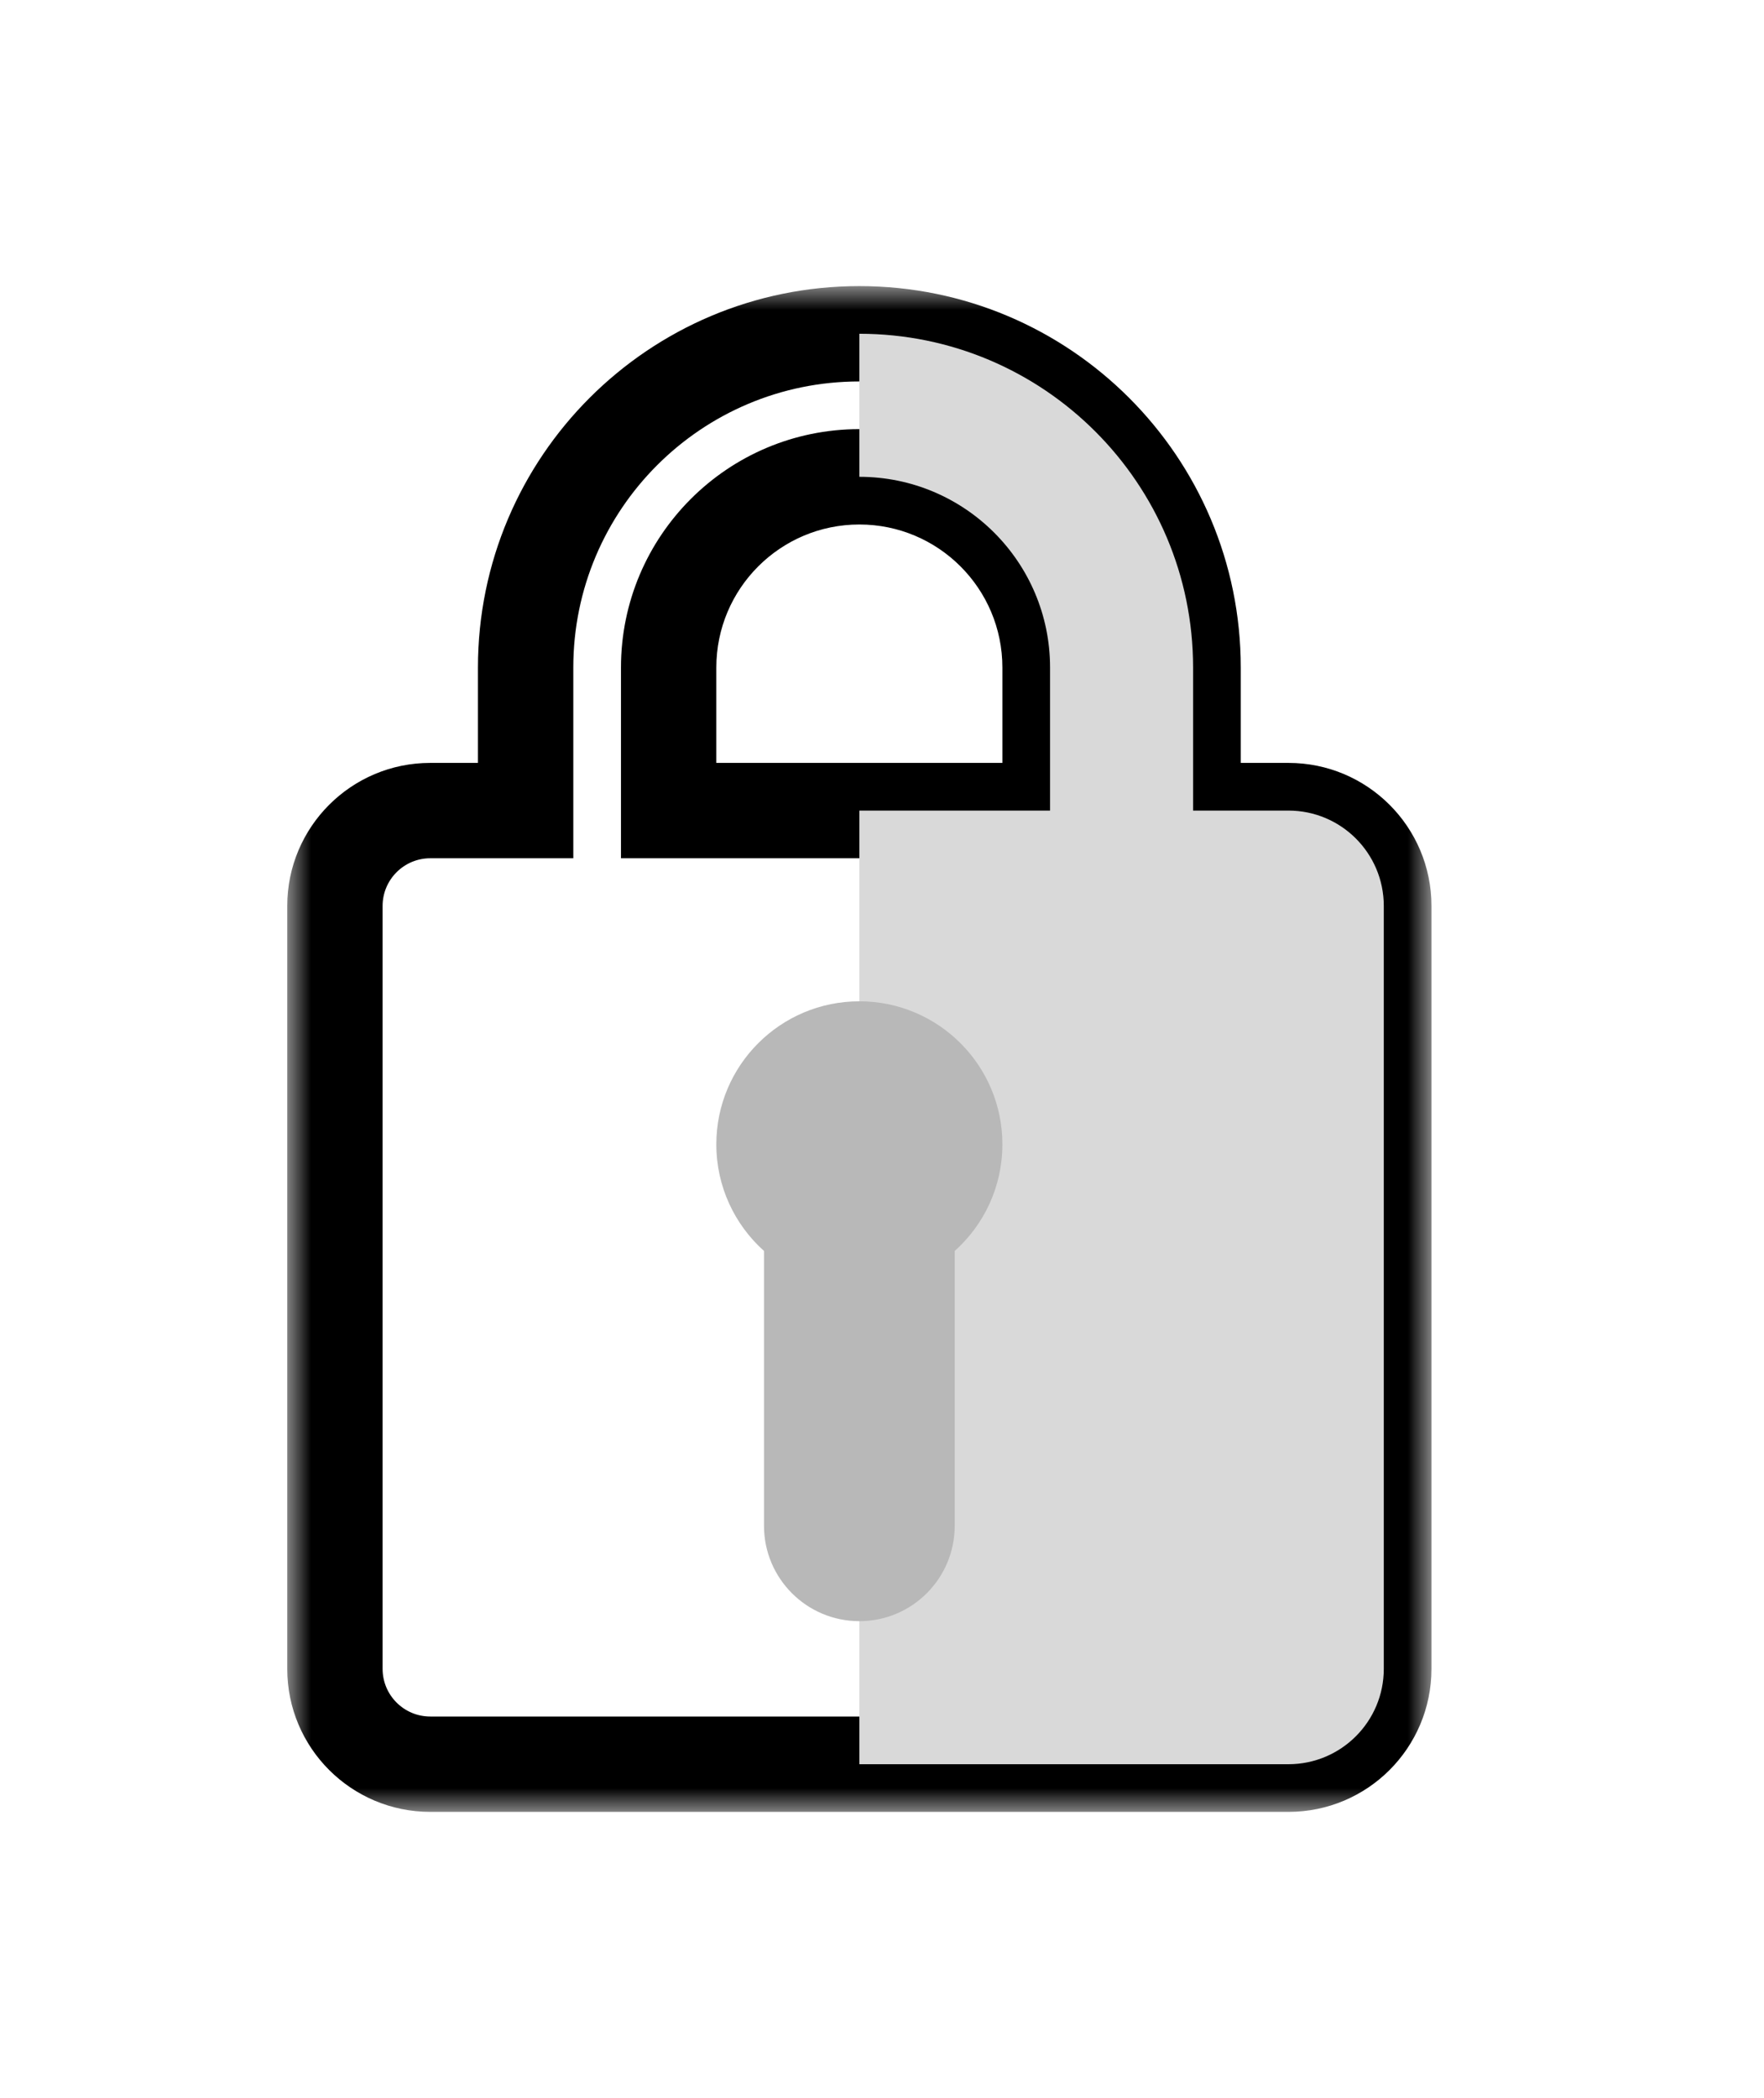 <svg width="37" height="44" viewBox="0 0 37 44" fill="none" xmlns="http://www.w3.org/2000/svg">
<g filter="url(#filter0_d_392_2614)">
<mask id="path-1-outside-1_392_2614" maskUnits="userSpaceOnUse" x="6.025" y="4" width="24" height="32" fill="black">
<rect fill="white" x="6.025" y="4" width="24" height="32"/>
<path fill-rule="evenodd" clip-rule="evenodd" d="M11.025 12C11.025 8.134 14.159 5 18.025 5C21.891 5 25.025 8.134 25.025 12V15H27.025C28.13 15 29.025 15.895 29.025 17V33C29.025 34.105 28.13 35 27.025 35H9.025C7.921 35 7.025 34.105 7.025 33L7.025 17C7.025 15.895 7.921 15 9.025 15H11.025V12ZM22.025 15H14.025V12C14.025 9.791 15.816 8 18.025 8C20.235 8 22.025 9.791 22.025 12V15Z"/>
</mask>
<path fill-rule="evenodd" clip-rule="evenodd" d="M11.025 12C11.025 8.134 14.159 5 18.025 5C21.891 5 25.025 8.134 25.025 12V15H27.025C28.13 15 29.025 15.895 29.025 17V33C29.025 34.105 28.13 35 27.025 35H9.025C7.921 35 7.025 34.105 7.025 33L7.025 17C7.025 15.895 7.921 15 9.025 15H11.025V12ZM22.025 15H14.025V12C14.025 9.791 15.816 8 18.025 8C20.235 8 22.025 9.791 22.025 12V15Z" fill="white"/>
<path d="M25.025 15H24.025V16H25.025V15ZM11.025 15V16H12.025V15H11.025ZM14.025 15H13.025V16H14.025V15ZM22.025 15V16H23.025V15H22.025ZM18.025 4C13.607 4 10.025 7.582 10.025 12H12.025C12.025 8.686 14.712 6 18.025 6V4ZM26.025 12C26.025 7.582 22.444 4 18.025 4V6C21.339 6 24.025 8.686 24.025 12H26.025ZM26.025 15V12H24.025V15H26.025ZM25.025 16H27.025V14H25.025V16ZM27.025 16C27.578 16 28.025 16.448 28.025 17H30.025C30.025 15.343 28.682 14 27.025 14V16ZM28.025 17V33H30.025V17H28.025ZM28.025 33C28.025 33.552 27.578 34 27.025 34V36C28.682 36 30.025 34.657 30.025 33H28.025ZM27.025 34H9.025V36H27.025V34ZM9.025 34C8.473 34 8.025 33.552 8.025 33H6.025C6.025 34.657 7.369 36 9.025 36V34ZM8.025 33L8.025 17H6.025L6.025 33H8.025ZM8.025 17C8.025 16.448 8.473 16 9.025 16V14C7.369 14 6.025 15.343 6.025 17H8.025ZM9.025 16H11.025V14H9.025V16ZM10.025 12V15H12.025V12H10.025ZM14.025 16H22.025V14H14.025V16ZM13.025 12V15H15.025V12H13.025ZM18.025 7C15.264 7 13.025 9.239 13.025 12H15.025C15.025 10.343 16.369 9 18.025 9V7ZM23.025 12C23.025 9.239 20.787 7 18.025 7V9C19.682 9 21.025 10.343 21.025 12H23.025ZM23.025 15V12H21.025V15H23.025Z" fill="black" mask="url(#path-1-outside-1_392_2614)"/>
<path fill-rule="evenodd" clip-rule="evenodd" d="M18.025 35H27.025C28.13 35 29.025 34.105 29.025 33V17C29.025 15.895 28.13 15 27.025 15H25.025V12C25.025 8.134 21.891 5 18.025 5V8C20.235 8 22.025 9.791 22.025 12V15H18.025V35Z" fill="#D9D9D9"/>
<path fill-rule="evenodd" clip-rule="evenodd" d="M18.025 19C16.369 19 15.025 20.343 15.025 22C15.025 22.889 15.412 23.687 16.025 24.236V30C16.025 31.105 16.921 32 18.025 32C19.13 32 20.025 31.105 20.025 30V24.236C20.639 23.687 21.025 22.889 21.025 22C21.025 20.343 19.682 19 18.025 19Z" fill="#B8B8B8"/>
</g>
<defs>
<filter id="filter0_d_392_2614" x="0.025" y="0" width="36" height="44" filterUnits="userSpaceOnUse" color-interpolation-filters="sRGB">
<feFlood flood-opacity="0" result="BackgroundImageFix"/>
<feColorMatrix in="SourceAlpha" type="matrix" values="0 0 0 0 0 0 0 0 0 0 0 0 0 0 0 0 0 0 127 0" result="hardAlpha"/>
<feMorphology radius="6" operator="dilate" in="SourceAlpha" result="effect1_dropShadow_392_2614"/>
<feOffset dy="2"/>
<feComposite in2="hardAlpha" operator="out"/>
<feColorMatrix type="matrix" values="0 0 0 0 0 0 0 0 0 0 0 0 0 0 0 0 0 0 1 0"/>
<feBlend mode="normal" in2="BackgroundImageFix" result="effect1_dropShadow_392_2614"/>
<feBlend mode="normal" in="SourceGraphic" in2="effect1_dropShadow_392_2614" result="shape"/>
</filter>
</defs>
</svg>
